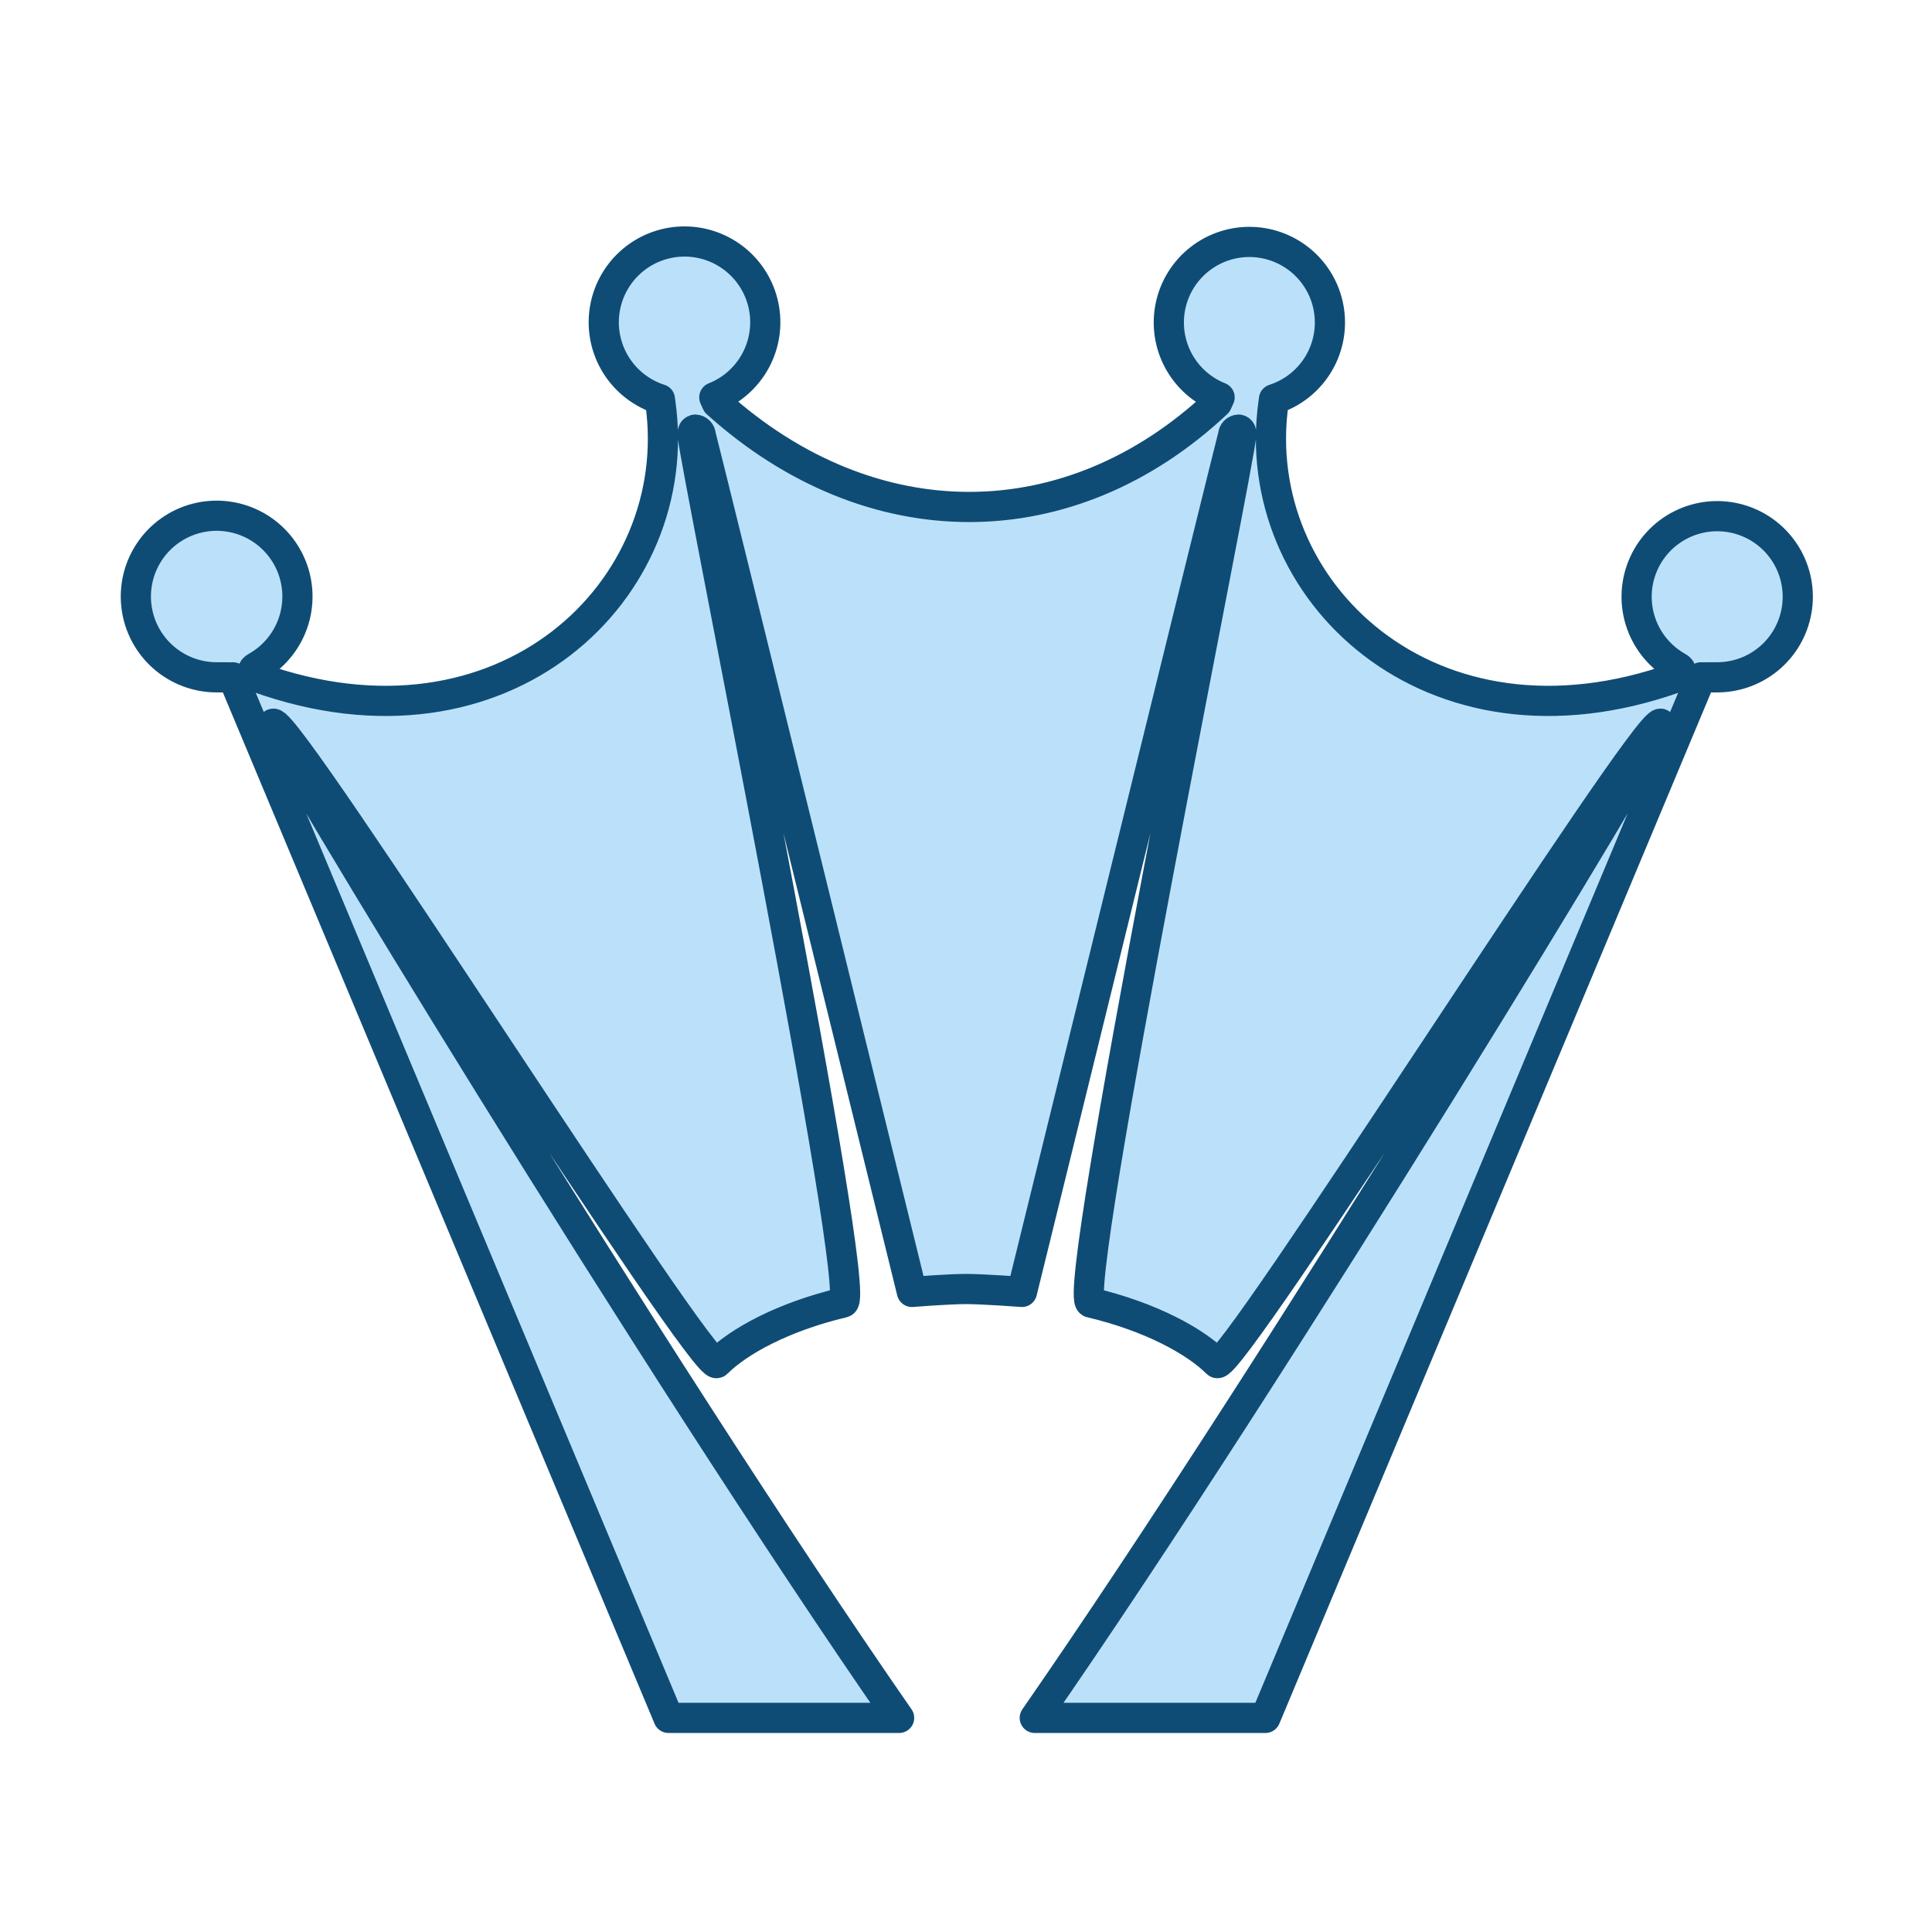 <svg width="256" height="256" viewBox="0 0 256 256" fill="none" xmlns="http://www.w3.org/2000/svg">
<path fill-rule="evenodd" clip-rule="evenodd" d="M227.527 89.749C227.375 89.749 225.54 89.76 225.389 89.749L167.672 227.629H137.112C169.376 181.156 220.916 96.184 220.054 95.895C217.929 95.168 162.864 182.289 161.257 180.6C158.422 177.768 152.555 174.497 144.509 172.594C141.73 171.943 164.264 61.222 164.464 57.684C164.491 57.3 164.475 57 164.128 56.926C163.932 56.935 163.747 57.019 163.611 57.16C163.475 57.301 163.397 57.488 163.395 57.684C162.747 60.047 135.418 171.184 135.418 171.184C135.418 171.184 130.268 170.799 127.993 170.799C125.719 170.799 120.832 171.184 120.832 171.184C120.832 171.184 93.502 60.047 92.854 57.684C92.852 57.488 92.774 57.301 92.638 57.16C92.502 57.019 92.317 56.935 92.121 56.926C91.775 57 91.759 57.3 91.785 57.684C91.985 61.222 114.522 171.943 111.74 172.594C103.694 174.497 97.828 177.768 94.992 180.6C93.389 182.289 38.32 95.168 36.195 95.895C35.335 96.184 86.875 181.156 119.137 227.629H88.579L30.862 89.749C30.711 89.76 28.876 89.749 28.724 89.749C26.119 89.754 23.602 88.808 21.644 87.09C19.686 85.371 18.422 82.998 18.088 80.415C17.755 77.832 18.374 75.215 19.831 73.055C21.288 70.896 23.482 69.341 26.002 68.683C28.523 68.025 31.197 68.309 33.523 69.481C35.85 70.653 37.669 72.633 38.641 75.05C39.612 77.467 39.669 80.155 38.801 82.611C37.933 85.067 36.199 87.122 33.924 88.392C32.931 88.937 34.069 89.749 34.069 89.749C66.822 101.496 90.986 78.088 87.51 53.409C87.484 53.227 87.466 53.067 87.443 52.896C85.041 52.128 82.988 50.537 81.645 48.404C80.302 46.27 79.755 43.731 80.101 41.233C80.447 38.736 81.664 36.441 83.537 34.753C85.409 33.065 87.818 32.092 90.337 32.006C92.857 31.92 95.326 32.727 97.309 34.283C99.293 35.84 100.663 38.046 101.178 40.514C101.694 42.982 101.321 45.553 100.127 47.773C98.932 49.993 96.992 51.721 94.649 52.65C94.863 53.12 94.992 53.409 94.992 53.409C115.457 71.846 141.784 71.686 161.259 53.409C161.259 53.409 161.388 53.12 161.603 52.65C159.267 51.721 157.334 49.997 156.144 47.783C154.955 45.568 154.585 43.005 155.1 40.545C155.615 38.084 156.982 35.884 158.96 34.333C160.938 32.782 163.4 31.978 165.912 32.063C168.424 32.149 170.826 33.119 172.693 34.801C174.561 36.484 175.775 38.772 176.121 41.262C176.467 43.752 175.923 46.284 174.586 48.412C173.248 50.54 171.202 52.128 168.809 52.896C168.785 53.067 168.767 53.227 168.741 53.409C165.265 78.088 189.43 101.496 222.183 89.749C222.183 89.749 223.32 88.937 222.327 88.392C220.06 87.125 218.333 85.074 217.468 82.625C216.604 80.176 216.662 77.496 217.631 75.086C218.601 72.676 220.416 70.703 222.735 69.535C225.055 68.367 227.721 68.084 230.234 68.74C232.747 69.396 234.935 70.946 236.388 73.099C237.841 75.252 238.459 77.86 238.127 80.436C237.795 83.012 236.536 85.379 234.585 87.093C232.633 88.808 230.124 89.752 227.527 89.749Z" fill="#BBE1FA" stroke="#0F4C75" stroke-width="4" stroke-linecap="square" stroke-linejoin="round"/>
</svg>

